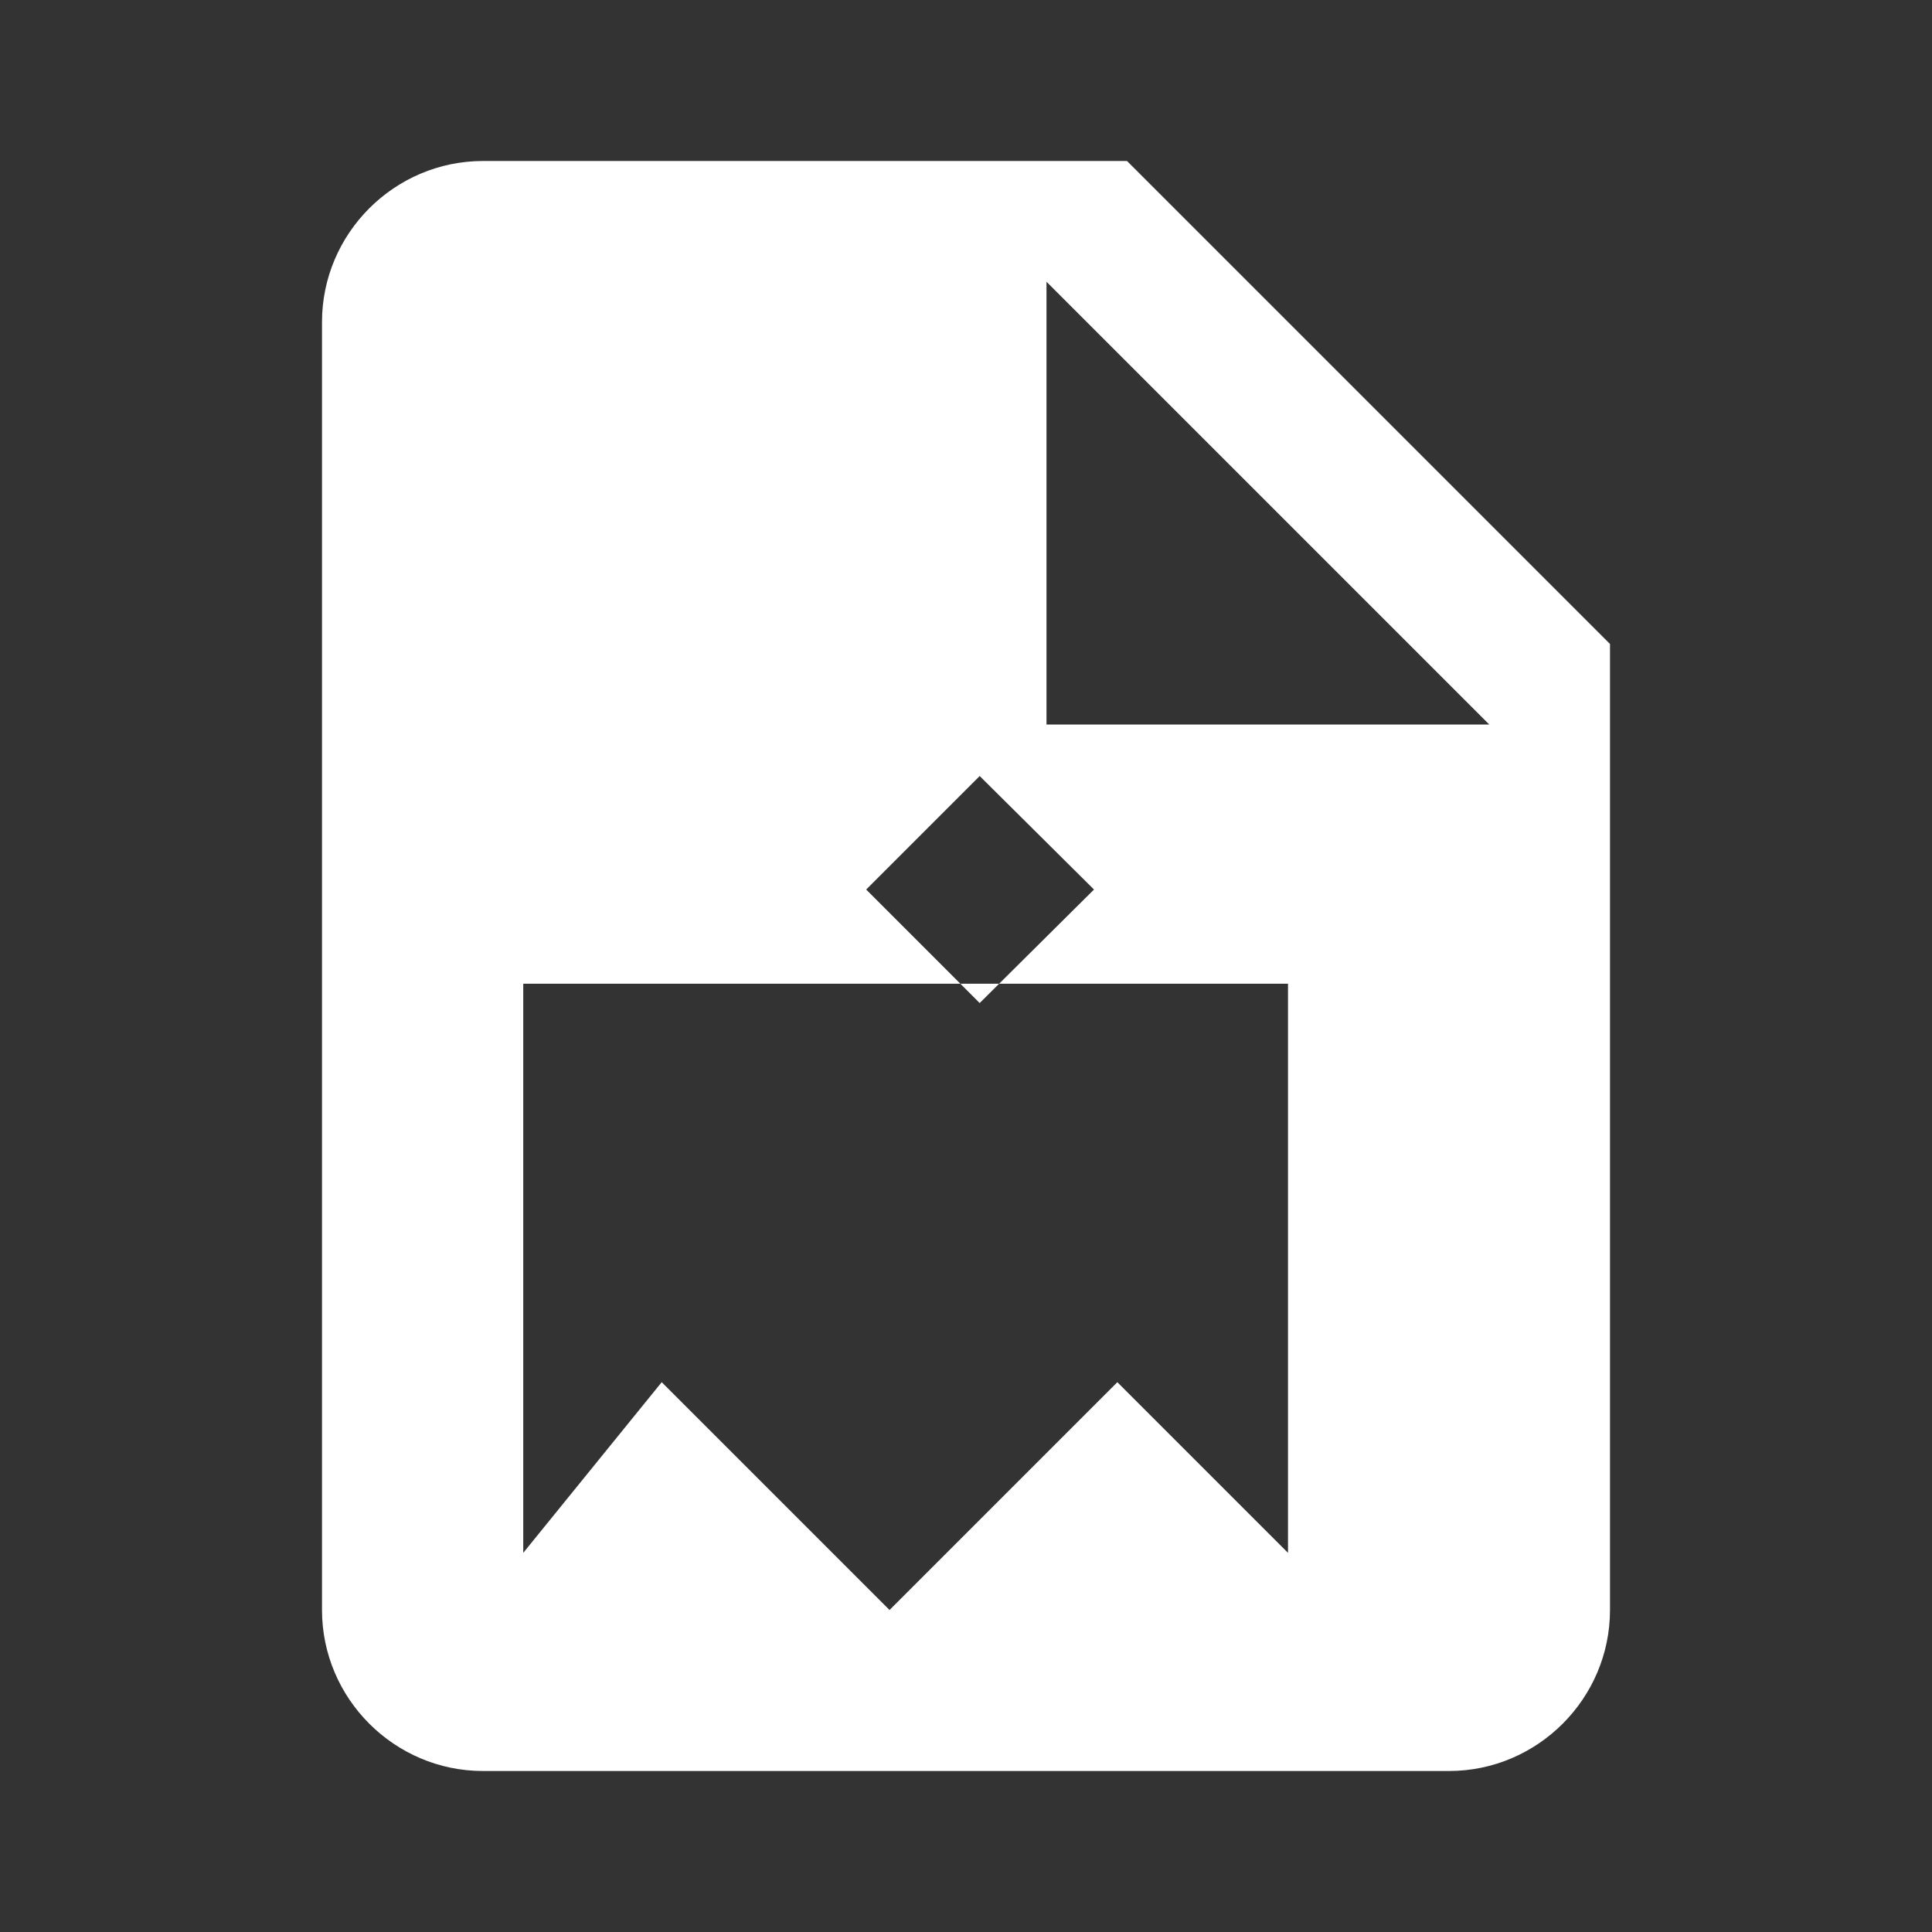 <svg fill="#ffff" viewBox="0 0 24 24" width="24" height="24"  xmlns="http://www.w3.org/2000/svg">
  <rect x="0" y="0" width="24" height="24" fill="#333333" stroke="none"/>
  <path d="M6,2C4.9,2 4,2.9 4,4V20C4,21.1 4.9,22 6,22H18C19.1,22 20,21.1 20,20V8L14,2H6M13,3.5L18.5,9H13V3.5M8.93,12.22H16V19.29L13.88,17.17L11.05,20L8.22,17.17L6.5,19.29V12.22H8.93M10.76,11.05L12.17,9.64L13.59,11.05L12.17,12.46L10.76,11.05Z"/>
</svg>
